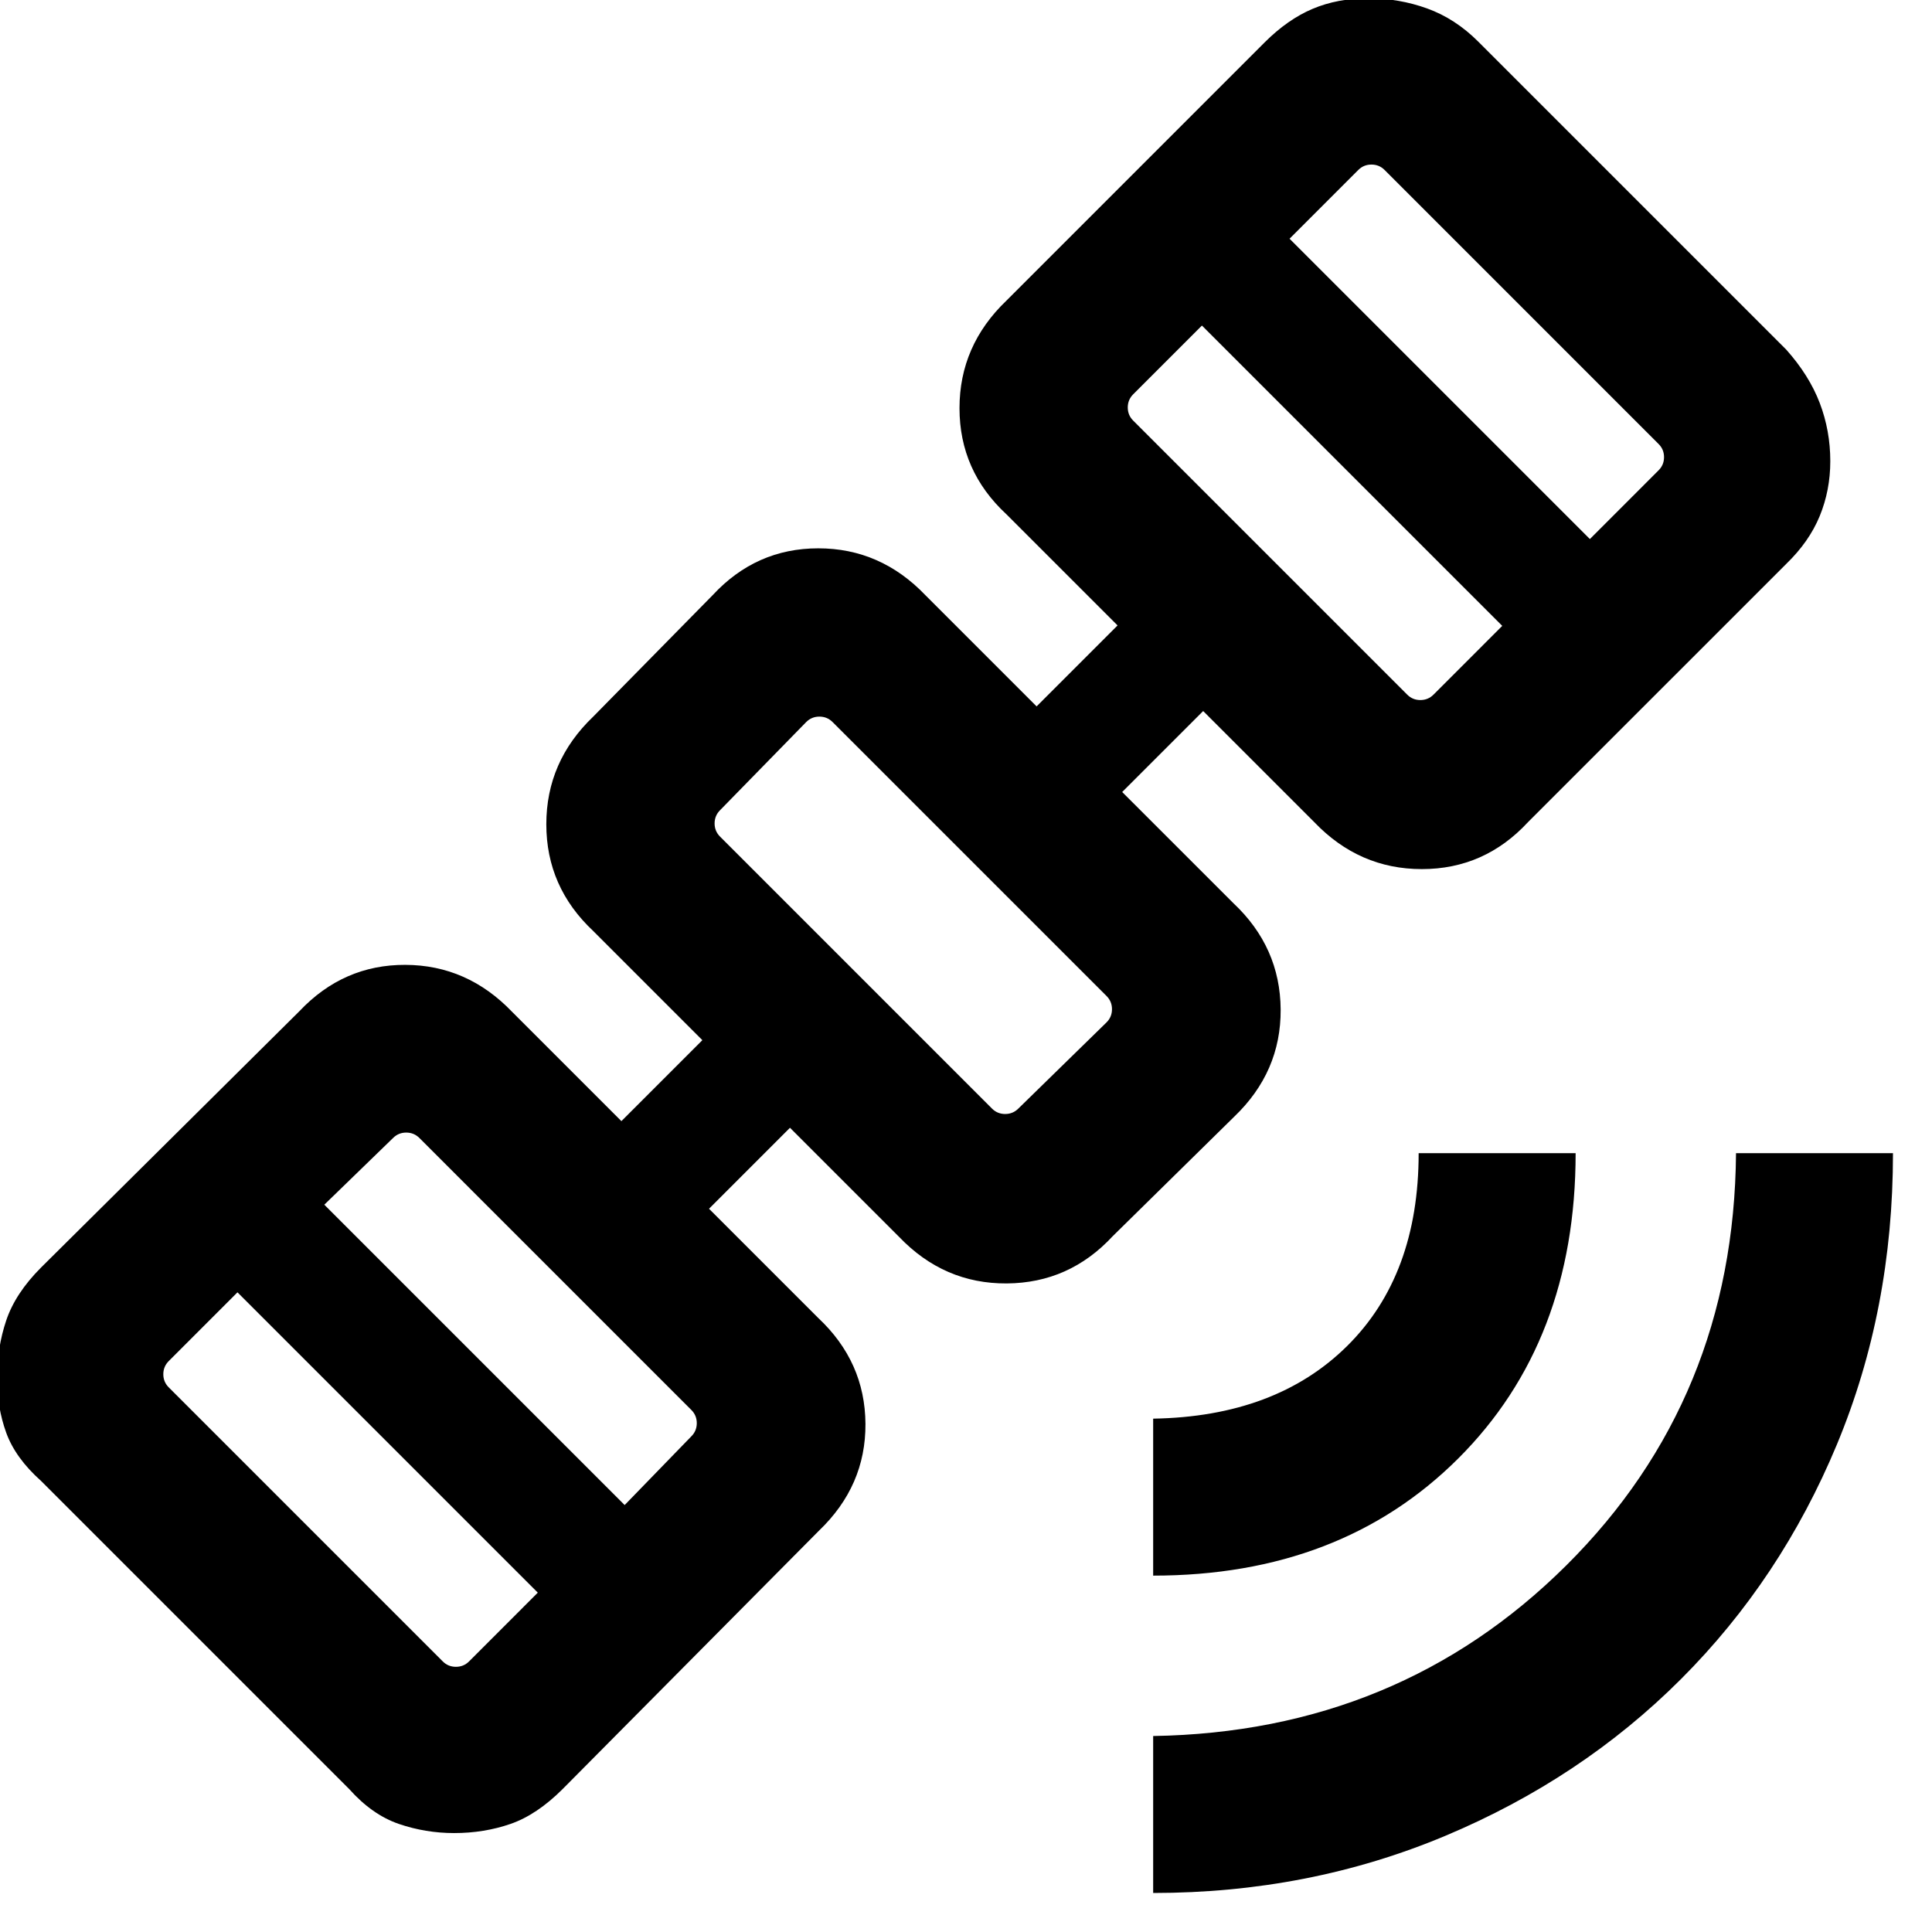 <svg xmlns="http://www.w3.org/2000/svg" height="20" viewBox="0 -960 960 960" width="20"><path d="M573-19.39v-77.99q122-2 205.31-84.81T862.62-387h77.99q0 77.77-27.86 144.75-27.87 66.98-77.45 116.55-49.57 49.58-117.23 77.95Q650.42-19.39 573-19.39Zm0-157.69v-78q61-1 96.46-36.17 35.46-35.17 35.46-95.75h78q0 93.54-58.35 151.73-58.35 58.19-151.57 58.19ZM225.68-49.16q-14.18 0-27.47-4.53-13.29-4.54-24.75-17.39l-153-153Q7.62-235.54 3.08-248.12q-4.54-12.57-4.54-27.03 0-15.15 4.54-28.69 4.54-13.55 17.38-26.39l128.31-127.31q21.85-23.14 52.65-23.03 30.81.11 53.12 23.42l54.23 54.23L349-443.15l-54.23-54.24q-23.31-21.85-23.31-53.04 0-31.19 23.31-53.49l59.31-60.31q21.58-23.31 52.52-23.31 30.94 0 53.25 23.31L515.08-609l40.23-40.23-55.23-55.23q-23.31-21.59-23.31-52.72t23.31-53.43l128.3-128.31q11.47-11.46 23.85-16.69t27.64-5.23q15.26 0 29.23 5.03 13.98 5.04 25.44 16.5l153 153q11.46 12.85 16.69 26.59 5.23 13.73 5.23 28.87 0 14.47-5.25 27.26-5.25 12.79-16.67 23.82L759.23-551.46q-21.59 23.31-52.72 23.31t-53.43-23.31l-55.23-55.23-40.24 40.23 55.24 55.23q23.3 21.89 23.5 52.87.19 30.98-23.12 53.28l-60.31 59.31q-21.58 23.31-52.71 23.5-31.13.19-53.44-23.12l-54.23-54.23-40.23 40.24 54.23 54.23q23.31 21.84 23.5 52.65.19 30.81-23.12 53.11L279.62-71.08q-12.85 12.85-25.98 17.39-13.12 4.53-27.96 4.53Zm-5.68-85.3q2.69 2.69 6.54 2.69t6.54-2.69l34.15-34.16L118-317.85l-34.15 34.16q-2.7 2.69-2.7 6.54 0 3.84 2.7 6.53L220-134.46Zm90.39-77.69 33.15-34.16q2.69-2.69 2.69-6.54 0-3.84-2.69-6.54L208.39-394.54q-2.7-2.69-6.54-2.69-3.85 0-6.54 2.69l-34.16 33.15 149.24 149.24Zm182.53-197q2.7 2.69 6.54 2.69 3.85 0 6.54-2.69L549.85-452q2.69-2.69 2.69-6.54 0-3.84-2.69-6.54L413.69-601.23q-2.69-2.69-6.54-2.69-3.84 0-6.54 2.69l-42.84 43.84q-2.69 2.7-2.69 6.54 0 3.85 2.69 6.54l135.15 135.16Zm206.31-205.7q2.69 2.7 6.54 2.7t6.54-2.7L746.46-649 597.23-798.23l-34.15 34.15q-2.7 2.7-2.7 6.54 0 3.85 2.7 6.54l136.15 136.15Zm90.77-77.3 34.15-34.16q2.7-2.69 2.7-6.54 0-3.84-2.7-6.53L688-875.54q-2.69-2.69-6.54-2.69t-6.54 2.69l-34.15 34.16L790-692.15ZM456-504Z"/></svg>